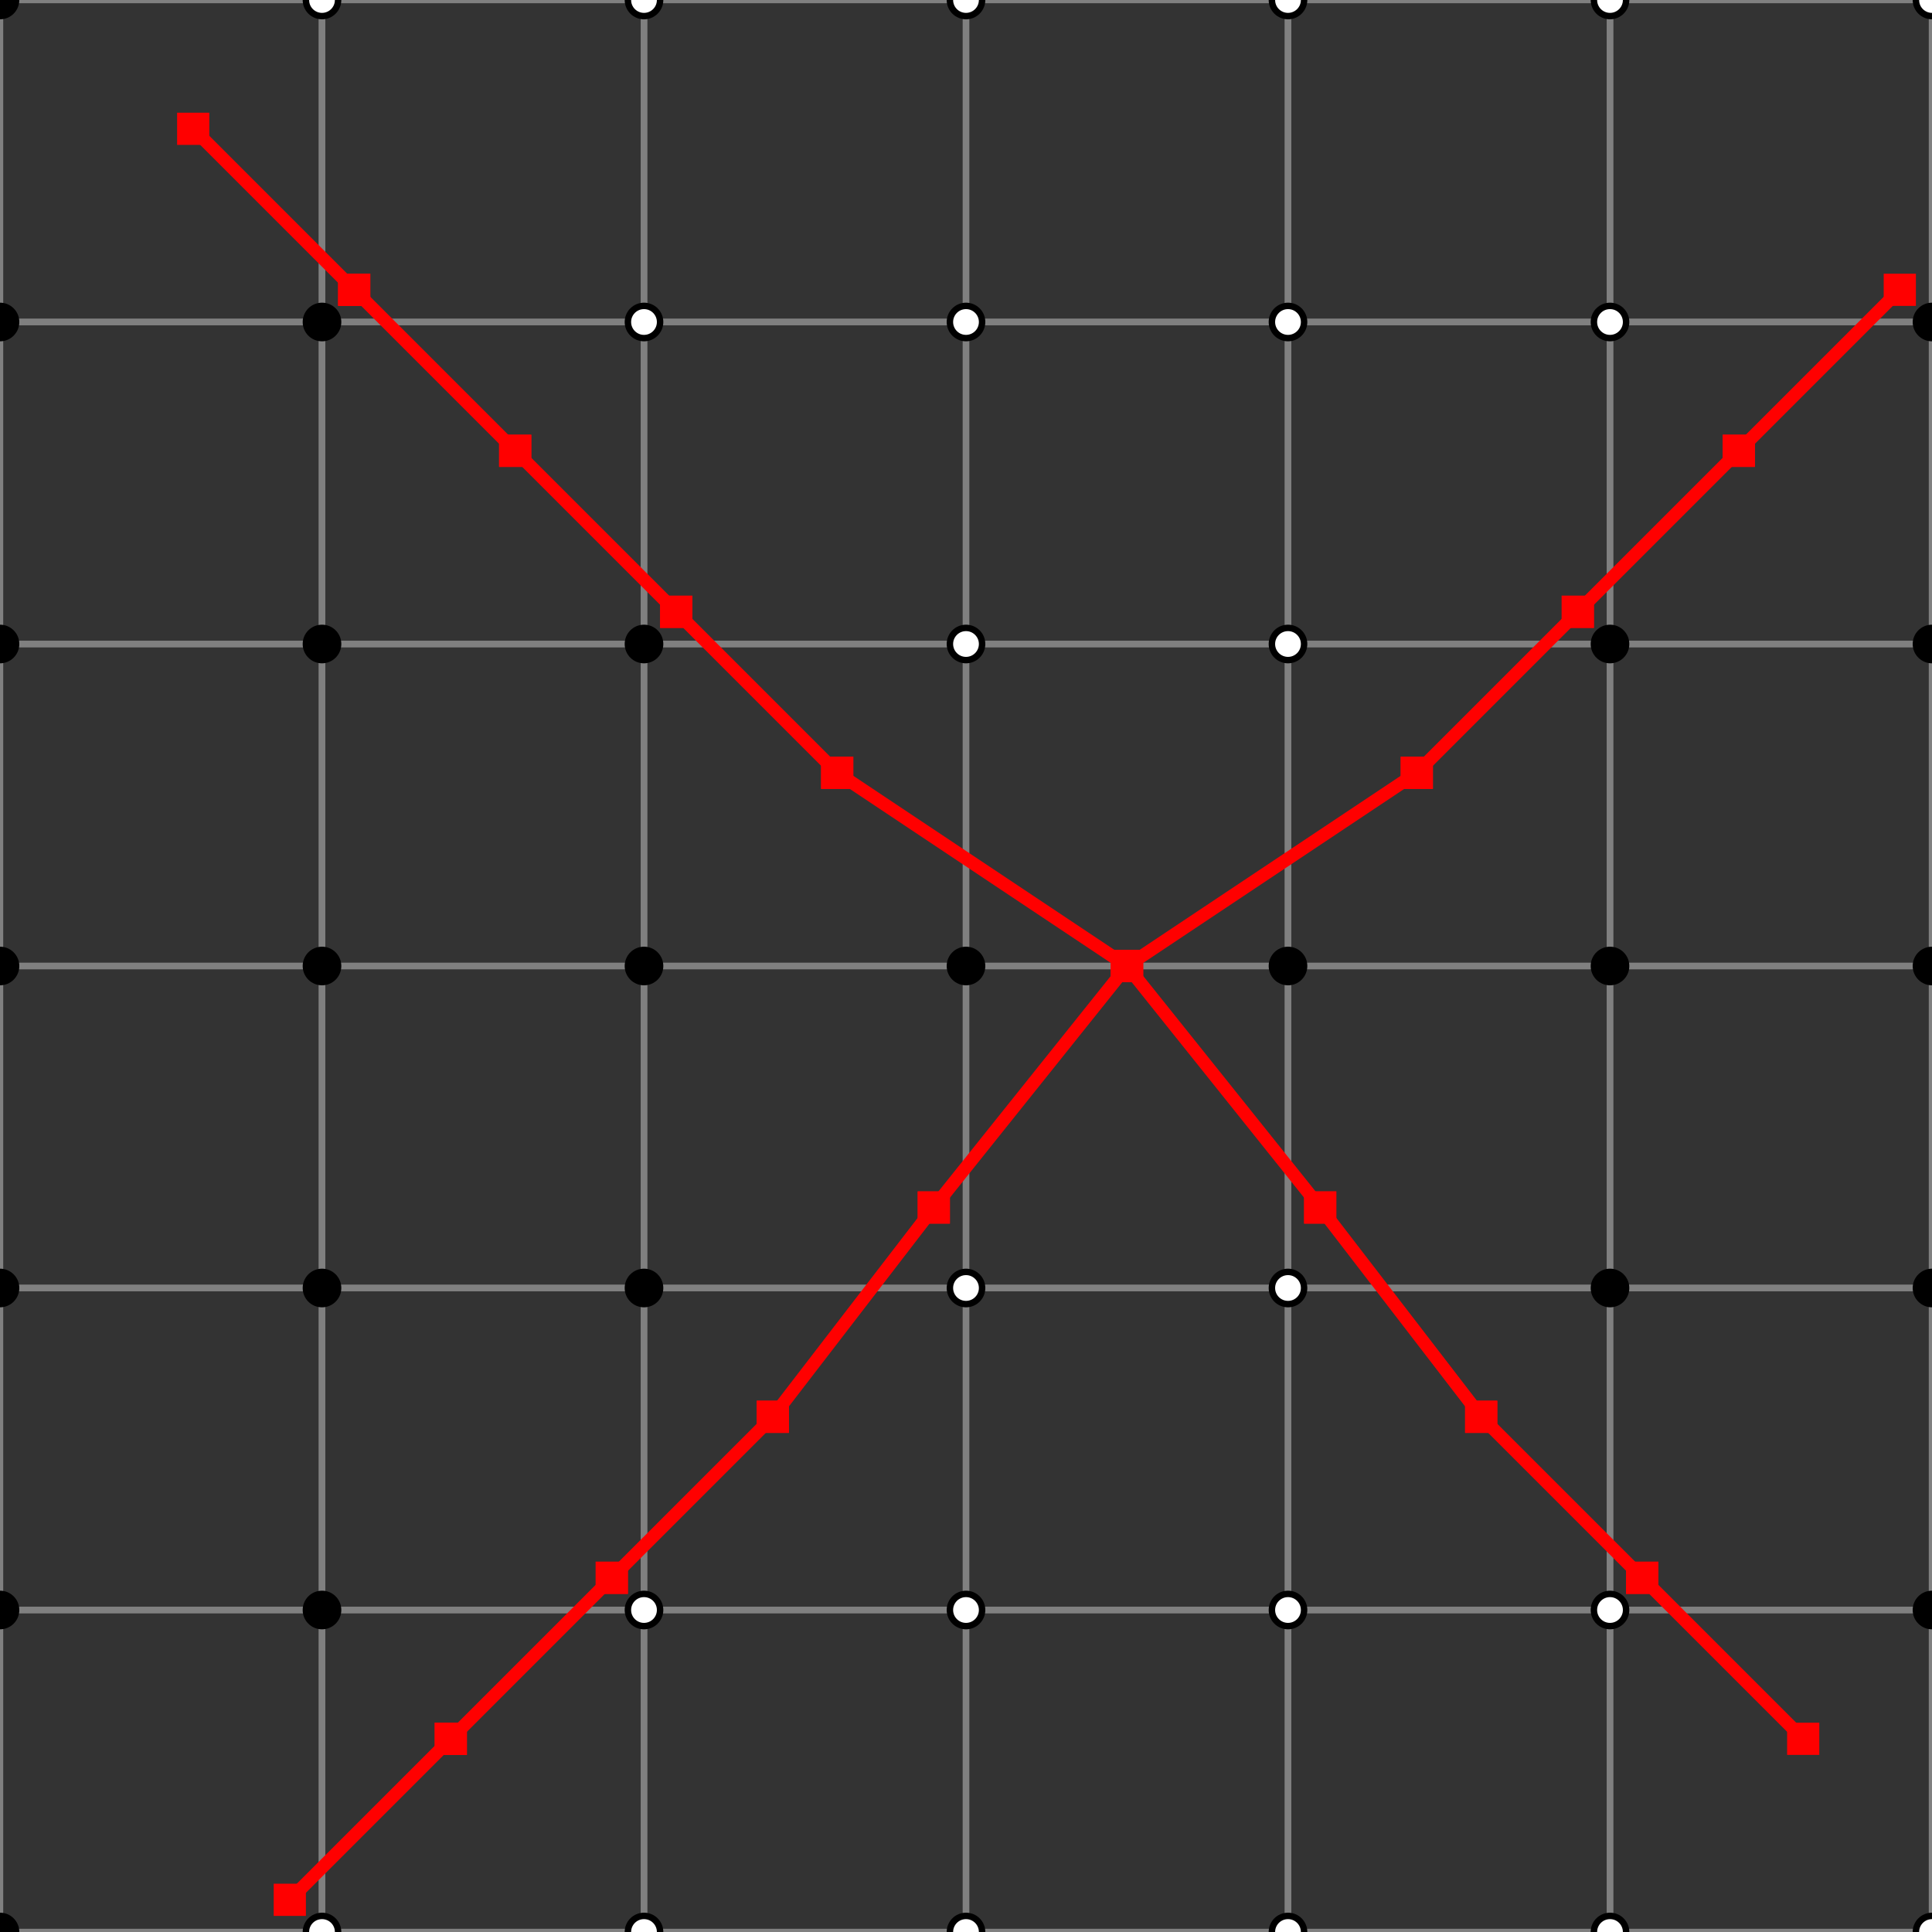 <?xml version='1.0' encoding='UTF-8'?>
<svg version='1.1' xmlns='http://www.w3.org/2000/svg' viewBox='-150 -150 300 300'>
<rect x="-150" y="-150" width="300" height="300" fill="#333333" stroke="none"/>
<rect x='-150' y='-150' width='50' height='50' style='stroke: grey; stoke-width: 1; fill: none'/>
<rect x='-150' y='-100' width='50' height='50' style='stroke: grey; stoke-width: 1; fill: none'/>
<rect x='-150' y='-50' width='50' height='50' style='stroke: grey; stoke-width: 1; fill: none'/>
<rect x='-150' y='0' width='50' height='50' style='stroke: grey; stoke-width: 1; fill: none'/>
<rect x='-150' y='50' width='50' height='50' style='stroke: grey; stoke-width: 1; fill: none'/>
<rect x='-150' y='100' width='50' height='50' style='stroke: grey; stoke-width: 1; fill: none'/>
<rect x='-100' y='-150' width='50' height='50' style='stroke: grey; stoke-width: 1; fill: none'/>
<rect x='-100' y='-100' width='50' height='50' style='stroke: grey; stoke-width: 1; fill: none'/>
<rect x='-100' y='-50' width='50' height='50' style='stroke: grey; stoke-width: 1; fill: none'/>
<rect x='-100' y='0' width='50' height='50' style='stroke: grey; stoke-width: 1; fill: none'/>
<rect x='-100' y='50' width='50' height='50' style='stroke: grey; stoke-width: 1; fill: none'/>
<rect x='-100' y='100' width='50' height='50' style='stroke: grey; stoke-width: 1; fill: none'/>
<rect x='-50' y='-150' width='50' height='50' style='stroke: grey; stoke-width: 1; fill: none'/>
<rect x='-50' y='-100' width='50' height='50' style='stroke: grey; stoke-width: 1; fill: none'/>
<rect x='-50' y='-50' width='50' height='50' style='stroke: grey; stoke-width: 1; fill: none'/>
<rect x='-50' y='0' width='50' height='50' style='stroke: grey; stoke-width: 1; fill: none'/>
<rect x='-50' y='50' width='50' height='50' style='stroke: grey; stoke-width: 1; fill: none'/>
<rect x='-50' y='100' width='50' height='50' style='stroke: grey; stoke-width: 1; fill: none'/>
<rect x='0' y='-150' width='50' height='50' style='stroke: grey; stoke-width: 1; fill: none'/>
<rect x='0' y='-100' width='50' height='50' style='stroke: grey; stoke-width: 1; fill: none'/>
<rect x='0' y='-50' width='50' height='50' style='stroke: grey; stoke-width: 1; fill: none'/>
<rect x='0' y='0' width='50' height='50' style='stroke: grey; stoke-width: 1; fill: none'/>
<rect x='0' y='50' width='50' height='50' style='stroke: grey; stoke-width: 1; fill: none'/>
<rect x='0' y='100' width='50' height='50' style='stroke: grey; stoke-width: 1; fill: none'/>
<rect x='50' y='-150' width='50' height='50' style='stroke: grey; stoke-width: 1; fill: none'/>
<rect x='50' y='-100' width='50' height='50' style='stroke: grey; stoke-width: 1; fill: none'/>
<rect x='50' y='-50' width='50' height='50' style='stroke: grey; stoke-width: 1; fill: none'/>
<rect x='50' y='0' width='50' height='50' style='stroke: grey; stoke-width: 1; fill: none'/>
<rect x='50' y='50' width='50' height='50' style='stroke: grey; stoke-width: 1; fill: none'/>
<rect x='50' y='100' width='50' height='50' style='stroke: grey; stoke-width: 1; fill: none'/>
<rect x='100' y='-150' width='50' height='50' style='stroke: grey; stoke-width: 1; fill: none'/>
<rect x='100' y='-100' width='50' height='50' style='stroke: grey; stoke-width: 1; fill: none'/>
<rect x='100' y='-50' width='50' height='50' style='stroke: grey; stoke-width: 1; fill: none'/>
<rect x='100' y='0' width='50' height='50' style='stroke: grey; stoke-width: 1; fill: none'/>
<rect x='100' y='50' width='50' height='50' style='stroke: grey; stoke-width: 1; fill: none'/>
<rect x='100' y='100' width='50' height='50' style='stroke: grey; stoke-width: 1; fill: none'/>
<circle cx='-150' cy='-150' r='2.5' style='stroke: black; stoke-width: 1; fill: black'/>
<circle cx='-150' cy='-100' r='2.5' style='stroke: black; stoke-width: 1; fill: black'/>
<circle cx='-150' cy='-50' r='2.5' style='stroke: black; stoke-width: 1; fill: black'/>
<circle cx='-150' cy='0' r='2.5' style='stroke: black; stoke-width: 1; fill: black'/>
<circle cx='-150' cy='50' r='2.5' style='stroke: black; stoke-width: 1; fill: black'/>
<circle cx='-150' cy='100' r='2.5' style='stroke: black; stoke-width: 1; fill: black'/>
<circle cx='-150' cy='150' r='2.5' style='stroke: black; stoke-width: 1; fill: black'/>
<circle cx='-100' cy='-150' r='2.5' style='stroke: black; stoke-width: 1; fill: white'/>
<circle cx='-100' cy='-100' r='2.5' style='stroke: black; stoke-width: 1; fill: black'/>
<circle cx='-100' cy='-50' r='2.5' style='stroke: black; stoke-width: 1; fill: black'/>
<circle cx='-100' cy='0' r='2.5' style='stroke: black; stoke-width: 1; fill: black'/>
<circle cx='-100' cy='50' r='2.5' style='stroke: black; stoke-width: 1; fill: black'/>
<circle cx='-100' cy='100' r='2.5' style='stroke: black; stoke-width: 1; fill: black'/>
<circle cx='-100' cy='150' r='2.5' style='stroke: black; stoke-width: 1; fill: white'/>
<circle cx='-50' cy='-150' r='2.5' style='stroke: black; stoke-width: 1; fill: white'/>
<circle cx='-50' cy='-100' r='2.5' style='stroke: black; stoke-width: 1; fill: white'/>
<circle cx='-50' cy='-50' r='2.5' style='stroke: black; stoke-width: 1; fill: black'/>
<circle cx='-50' cy='0' r='2.5' style='stroke: black; stoke-width: 1; fill: black'/>
<circle cx='-50' cy='50' r='2.5' style='stroke: black; stoke-width: 1; fill: black'/>
<circle cx='-50' cy='100' r='2.5' style='stroke: black; stoke-width: 1; fill: white'/>
<circle cx='-50' cy='150' r='2.5' style='stroke: black; stoke-width: 1; fill: white'/>
<circle cx='0' cy='-150' r='2.5' style='stroke: black; stoke-width: 1; fill: white'/>
<circle cx='0' cy='-100' r='2.5' style='stroke: black; stoke-width: 1; fill: white'/>
<circle cx='0' cy='-50' r='2.5' style='stroke: black; stoke-width: 1; fill: white'/>
<circle cx='0' cy='0' r='2.5' style='stroke: black; stoke-width: 1; fill: black'/>
<circle cx='0' cy='50' r='2.5' style='stroke: black; stoke-width: 1; fill: white'/>
<circle cx='0' cy='100' r='2.5' style='stroke: black; stoke-width: 1; fill: white'/>
<circle cx='0' cy='150' r='2.5' style='stroke: black; stoke-width: 1; fill: white'/>
<circle cx='50' cy='-150' r='2.5' style='stroke: black; stoke-width: 1; fill: white'/>
<circle cx='50' cy='-100' r='2.5' style='stroke: black; stoke-width: 1; fill: white'/>
<circle cx='50' cy='-50' r='2.5' style='stroke: black; stoke-width: 1; fill: white'/>
<circle cx='50' cy='0' r='2.5' style='stroke: black; stoke-width: 1; fill: black'/>
<circle cx='50' cy='50' r='2.5' style='stroke: black; stoke-width: 1; fill: white'/>
<circle cx='50' cy='100' r='2.5' style='stroke: black; stoke-width: 1; fill: white'/>
<circle cx='50' cy='150' r='2.5' style='stroke: black; stoke-width: 1; fill: white'/>
<circle cx='100' cy='-150' r='2.5' style='stroke: black; stoke-width: 1; fill: white'/>
<circle cx='100' cy='-100' r='2.5' style='stroke: black; stoke-width: 1; fill: white'/>
<circle cx='100' cy='-50' r='2.5' style='stroke: black; stoke-width: 1; fill: black'/>
<circle cx='100' cy='0' r='2.5' style='stroke: black; stoke-width: 1; fill: black'/>
<circle cx='100' cy='50' r='2.5' style='stroke: black; stoke-width: 1; fill: black'/>
<circle cx='100' cy='100' r='2.5' style='stroke: black; stoke-width: 1; fill: white'/>
<circle cx='100' cy='150' r='2.5' style='stroke: black; stoke-width: 1; fill: white'/>
<circle cx='150' cy='-150' r='2.5' style='stroke: black; stoke-width: 1; fill: white'/>
<circle cx='150' cy='-100' r='2.5' style='stroke: black; stoke-width: 1; fill: black'/>
<circle cx='150' cy='-50' r='2.5' style='stroke: black; stoke-width: 1; fill: black'/>
<circle cx='150' cy='0' r='2.5' style='stroke: black; stoke-width: 1; fill: black'/>
<circle cx='150' cy='50' r='2.5' style='stroke: black; stoke-width: 1; fill: black'/>
<circle cx='150' cy='100' r='2.5' style='stroke: black; stoke-width: 1; fill: black'/>
<circle cx='150' cy='150' r='2.5' style='stroke: black; stoke-width: 1; fill: white'/>
<line x1='-120.0' y1='-130' x2='-95.0' y2='-105' style='stroke:rgb(255,0,0);stroke-width:2'/>
<line x1='-80' y1='120.0' x2='-105.0' y2='145' style='stroke:rgb(255,0,0);stroke-width:2'/>
<line x1='-70.0' y1='-80' x2='-45' y2='-55' style='stroke:rgb(255,0,0);stroke-width:2'/>
<line x1='-30' y1='70' x2='-55' y2='95' style='stroke:rgb(255,0,0);stroke-width:2'/>
<line x1='-20' y1='-30' x2='25' y2='0' style='stroke:rgb(255,0,0);stroke-width:2'/>
<line x1='25' y1='0.002' x2='-5' y2='37.5' style='stroke:rgb(255,0,0);stroke-width:2'/>
<line x1='25' y1='0' x2='70' y2='-30' style='stroke:rgb(255,0,0);stroke-width:2'/>
<line x1='55' y1='37.5' x2='25' y2='0.002' style='stroke:rgb(255,0,0);stroke-width:2'/>
<line x1='95' y1='-55' x2='120.0' y2='-80' style='stroke:rgb(255,0,0);stroke-width:2'/>
<line x1='105.0' y1='95.0' x2='80.0' y2='70' style='stroke:rgb(255,0,0);stroke-width:2'/>
<line x1='-70.0' y1='-80' x2='-95.0' y2='-105' style='stroke:rgb(255,0,0);stroke-width:2'/>
<line x1='-80' y1='120.0' x2='-55' y2='95' style='stroke:rgb(255,0,0);stroke-width:2'/>
<line x1='-20' y1='-30' x2='-45' y2='-55' style='stroke:rgb(255,0,0);stroke-width:2'/>
<line x1='-30' y1='70' x2='-5' y2='37.5' style='stroke:rgb(255,0,0);stroke-width:2'/>
<line x1='95' y1='-55' x2='70' y2='-30' style='stroke:rgb(255,0,0);stroke-width:2'/>
<line x1='55' y1='37.5' x2='80.0' y2='70' style='stroke:rgb(255,0,0);stroke-width:2'/>
<line x1='145' y1='-105.0' x2='120.0' y2='-80' style='stroke:rgb(255,0,0);stroke-width:2'/>
<line x1='105.0' y1='95.0' x2='130' y2='120' style='stroke:rgb(255,0,0);stroke-width:2'/>
<rect x='-122.5' y='-132.5' width='5.0' height='5.0' style='fill: red'/>
<rect x='-97.5' y='-107.5' width='5.0' height='5.0' style='fill: red'/>
<rect x='-82.5' y='117.5' width='5.0' height='5.0' style='fill: red'/>
<rect x='-107.5' y='142.5' width='5.0' height='5.0' style='fill: red'/>
<rect x='-72.5' y='-82.5' width='5.0' height='5.0' style='fill: red'/>
<rect x='-47.5' y='-57.5' width='5.0' height='5.0' style='fill: red'/>
<rect x='-32.5' y='67.5' width='5.0' height='5.0' style='fill: red'/>
<rect x='-57.5' y='92.5' width='5.0' height='5.0' style='fill: red'/>
<rect x='-22.5' y='-32.5' width='5.0' height='5.0' style='fill: red'/>
<rect x='22.5' y='-2.5' width='5.0' height='5.0' style='fill: red'/>
<rect x='22.5' y='-2.498' width='5.0' height='5.0' style='fill: red'/>
<rect x='-7.5' y='35' width='5.0' height='5.0' style='fill: red'/>
<rect x='22.5' y='-2.5' width='5.0' height='5.0' style='fill: red'/>
<rect x='67.5' y='-32.5' width='5.0' height='5.0' style='fill: red'/>
<rect x='52.5' y='35' width='5.0' height='5.0' style='fill: red'/>
<rect x='22.5' y='-2.498' width='5.0' height='5.0' style='fill: red'/>
<rect x='92.5' y='-57.5' width='5.0' height='5.0' style='fill: red'/>
<rect x='117.5' y='-82.5' width='5.0' height='5.0' style='fill: red'/>
<rect x='102.5' y='92.5' width='5.0' height='5.0' style='fill: red'/>
<rect x='77.5' y='67.5' width='5.0' height='5.0' style='fill: red'/>
<rect x='-72.5' y='-82.5' width='5.0' height='5.0' style='fill: red'/>
<rect x='-97.5' y='-107.5' width='5.0' height='5.0' style='fill: red'/>
<rect x='-82.5' y='117.5' width='5.0' height='5.0' style='fill: red'/>
<rect x='-57.5' y='92.5' width='5.0' height='5.0' style='fill: red'/>
<rect x='-22.5' y='-32.5' width='5.0' height='5.0' style='fill: red'/>
<rect x='-47.5' y='-57.5' width='5.0' height='5.0' style='fill: red'/>
<rect x='-32.5' y='67.5' width='5.0' height='5.0' style='fill: red'/>
<rect x='-7.5' y='35' width='5.0' height='5.0' style='fill: red'/>
<rect x='92.5' y='-57.5' width='5.0' height='5.0' style='fill: red'/>
<rect x='67.5' y='-32.5' width='5.0' height='5.0' style='fill: red'/>
<rect x='52.5' y='35' width='5.0' height='5.0' style='fill: red'/>
<rect x='77.5' y='67.5' width='5.0' height='5.0' style='fill: red'/>
<rect x='142.5' y='-107.5' width='5.0' height='5.0' style='fill: red'/>
<rect x='117.5' y='-82.5' width='5.0' height='5.0' style='fill: red'/>
<rect x='102.5' y='92.5' width='5.0' height='5.0' style='fill: red'/>
<rect x='127.5' y='117.5' width='5.0' height='5.0' style='fill: red'/>
</svg>
